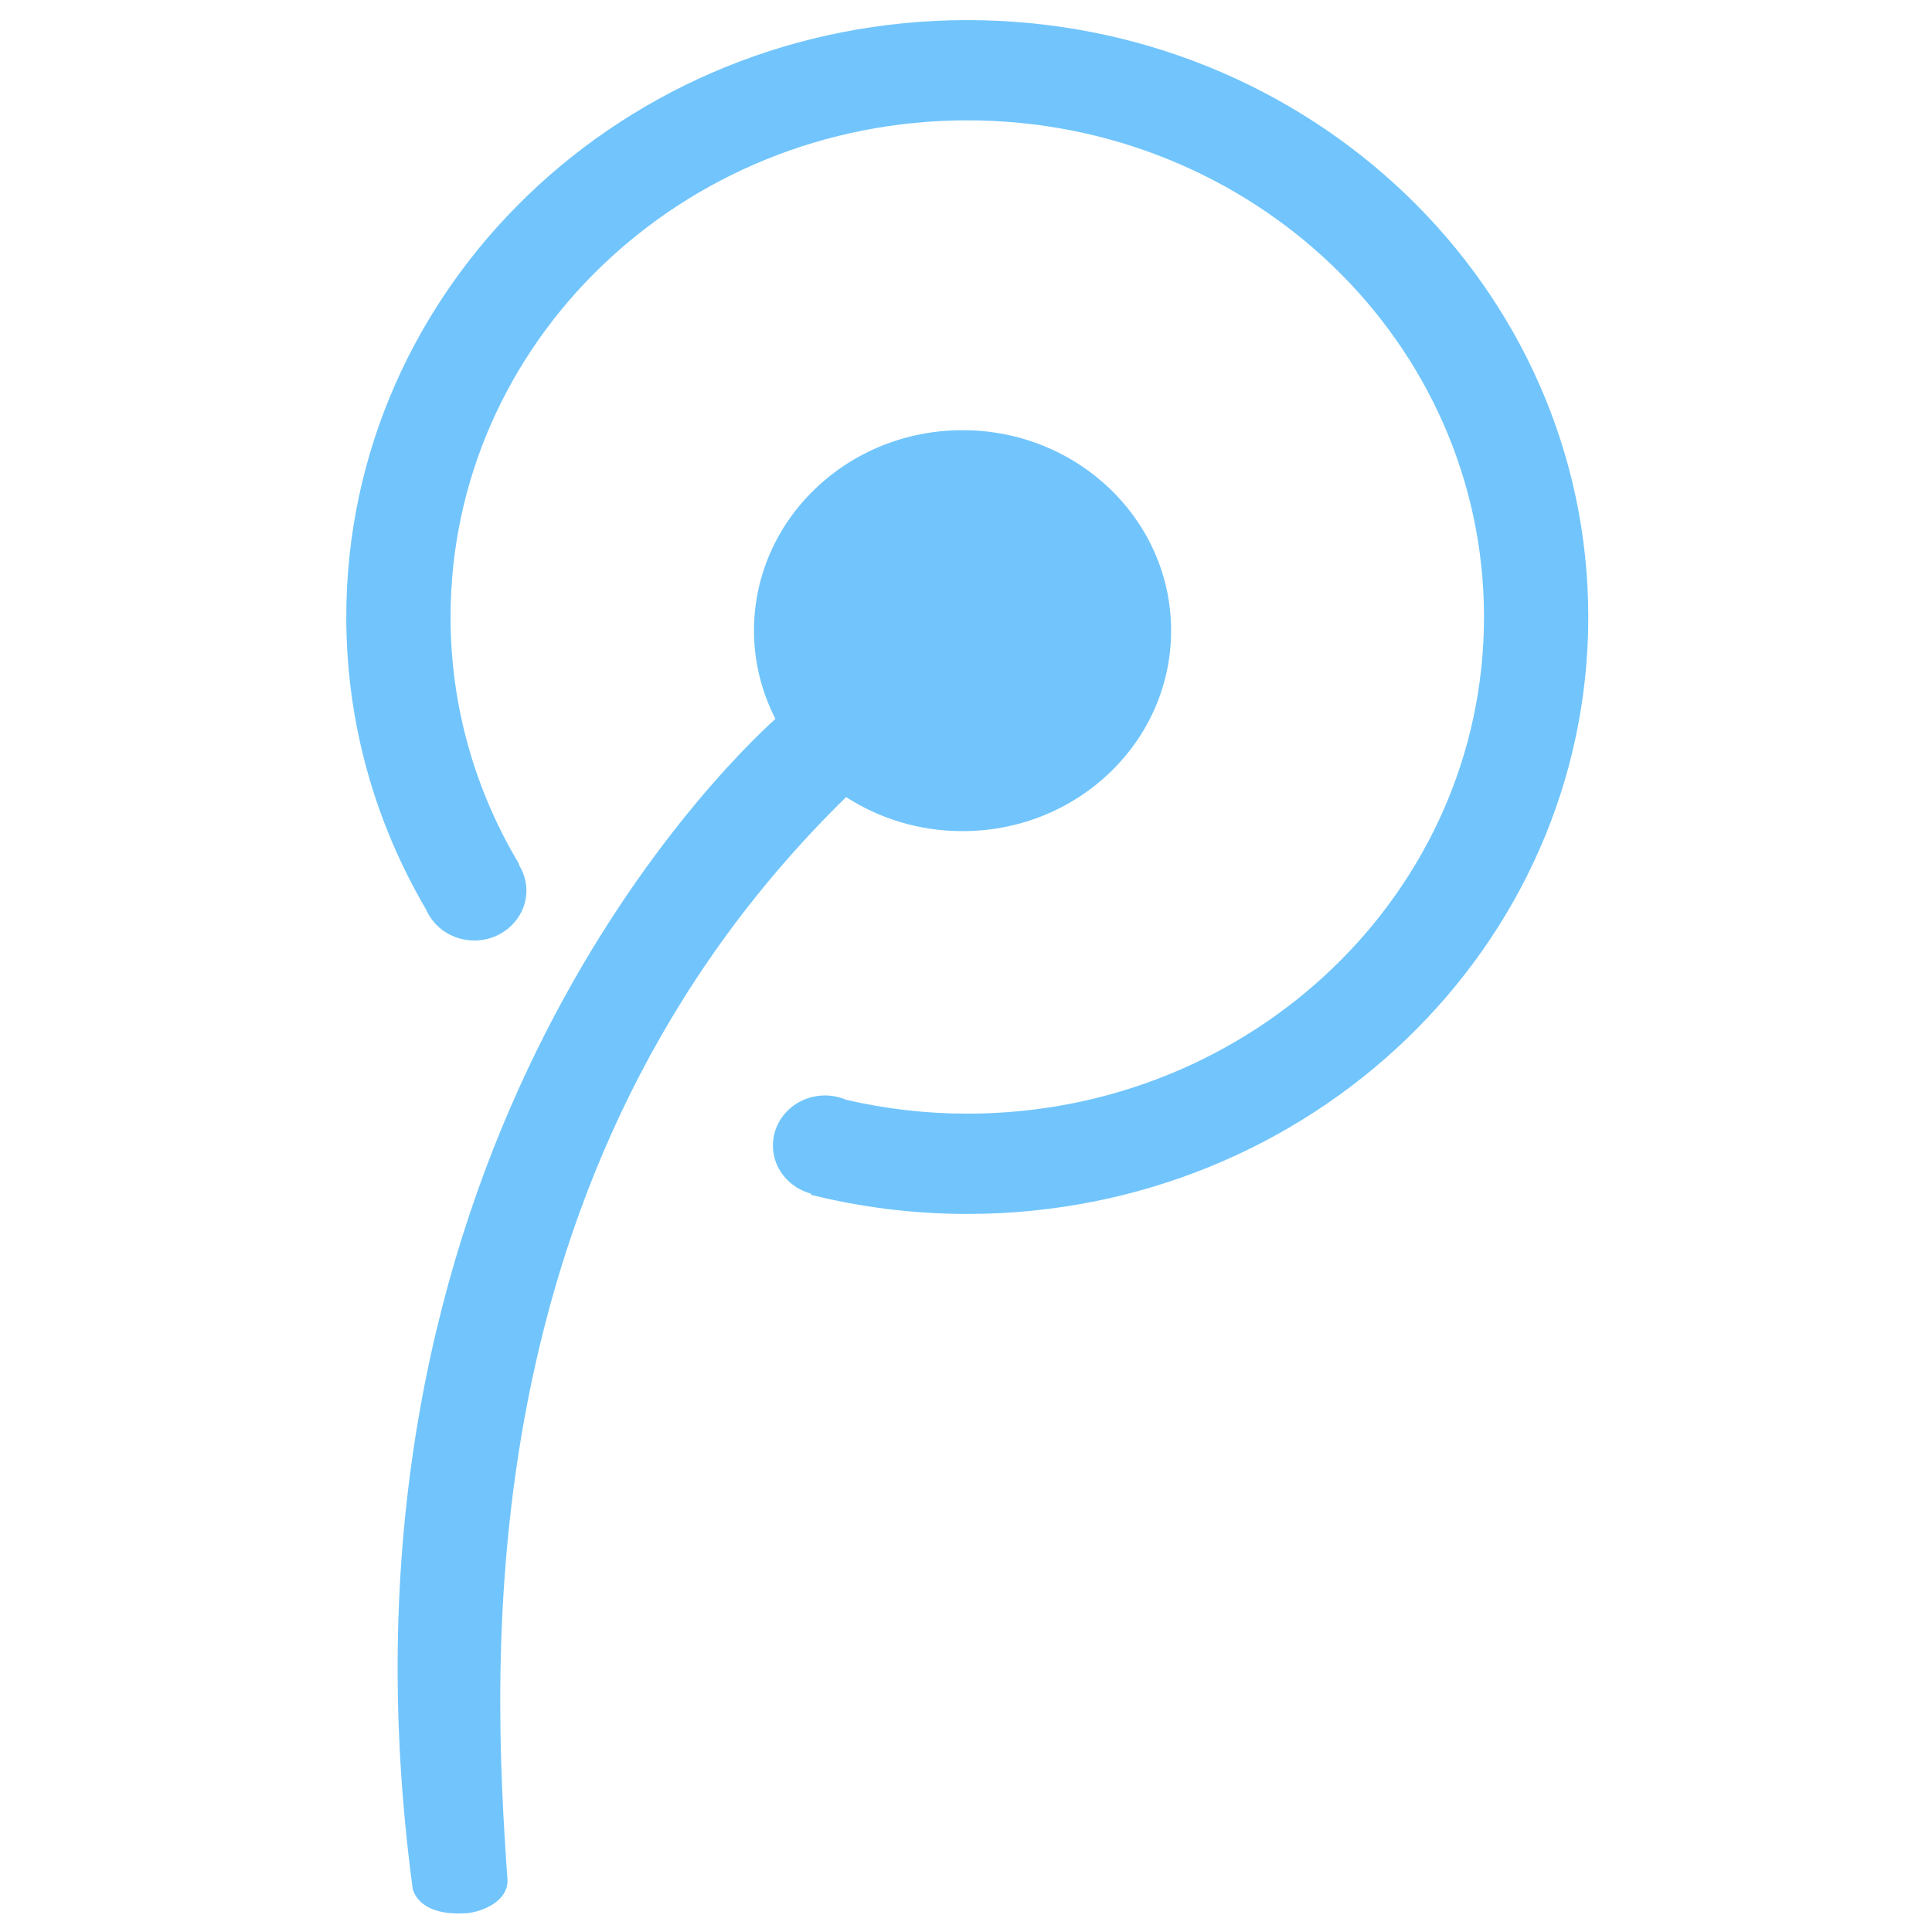<?xml version="1.0" standalone="no"?><!DOCTYPE svg PUBLIC "-//W3C//DTD SVG 1.1//EN" "http://www.w3.org/Graphics/SVG/1.1/DTD/svg11.dtd"><svg t="1505980805135" class="icon" style="" viewBox="0 0 1024 1024" version="1.1" xmlns="http://www.w3.org/2000/svg" p-id="7467" xmlns:xlink="http://www.w3.org/1999/xlink" width="16" height="16"><defs><style type="text/css"></style></defs><path d="M512.681 643.416c-28.65 0-56.438-3.55-82.94-10.159l0.213-0.581c-11.66-3.092-20.289-13.314-20.289-25.494 0-14.689 12.362-26.564 27.633-26.564 4.01 0 7.835 0.857 11.294 2.327l0 0c20.566 4.743 41.986 7.313 64.088 7.313 151.241 0 273.869-117.854 273.869-263.219 0-145.398-122.628-263.251-273.869-263.251-151.246 0-273.875 117.853-273.875 263.251 0 47.741 13.281 92.484 36.418 131.075l-0.275 0.121c2.51 4.009 4.07 8.661 4.07 13.68 0 14.69-12.394 26.564-27.636 26.564-11.507 0-21.36-6.732-25.523-16.371-26.9-45.815-42.325-98.697-42.325-155.068 0-174.747 147.356-316.378 329.145-316.378 181.784 0 329.139 141.631 329.139 316.378C841.819 501.754 694.465 643.416 512.681 643.416z" fill="#71c5fc" p-id="7468"></path><path d="M510.168 228.006c-61.056 0-110.542 47.588-110.542 106.255 0 16.801 4.163 32.623 11.352 46.762-30.725 27.88-243.603 236.381-192.28 619.782 0 0 2.111 14.991 28.513 13.232 7.473-0.499 22.514-5.984 21.737-18.036-7.789-111.82-22.83-375.529 179.519-573.541 17.627 11.416 38.837 18.056 61.699 18.056 61.056 0 110.543-47.558 110.543-106.255C620.712 275.594 571.224 228.006 510.168 228.006z" fill="#71c5fc" p-id="7469"></path></svg>